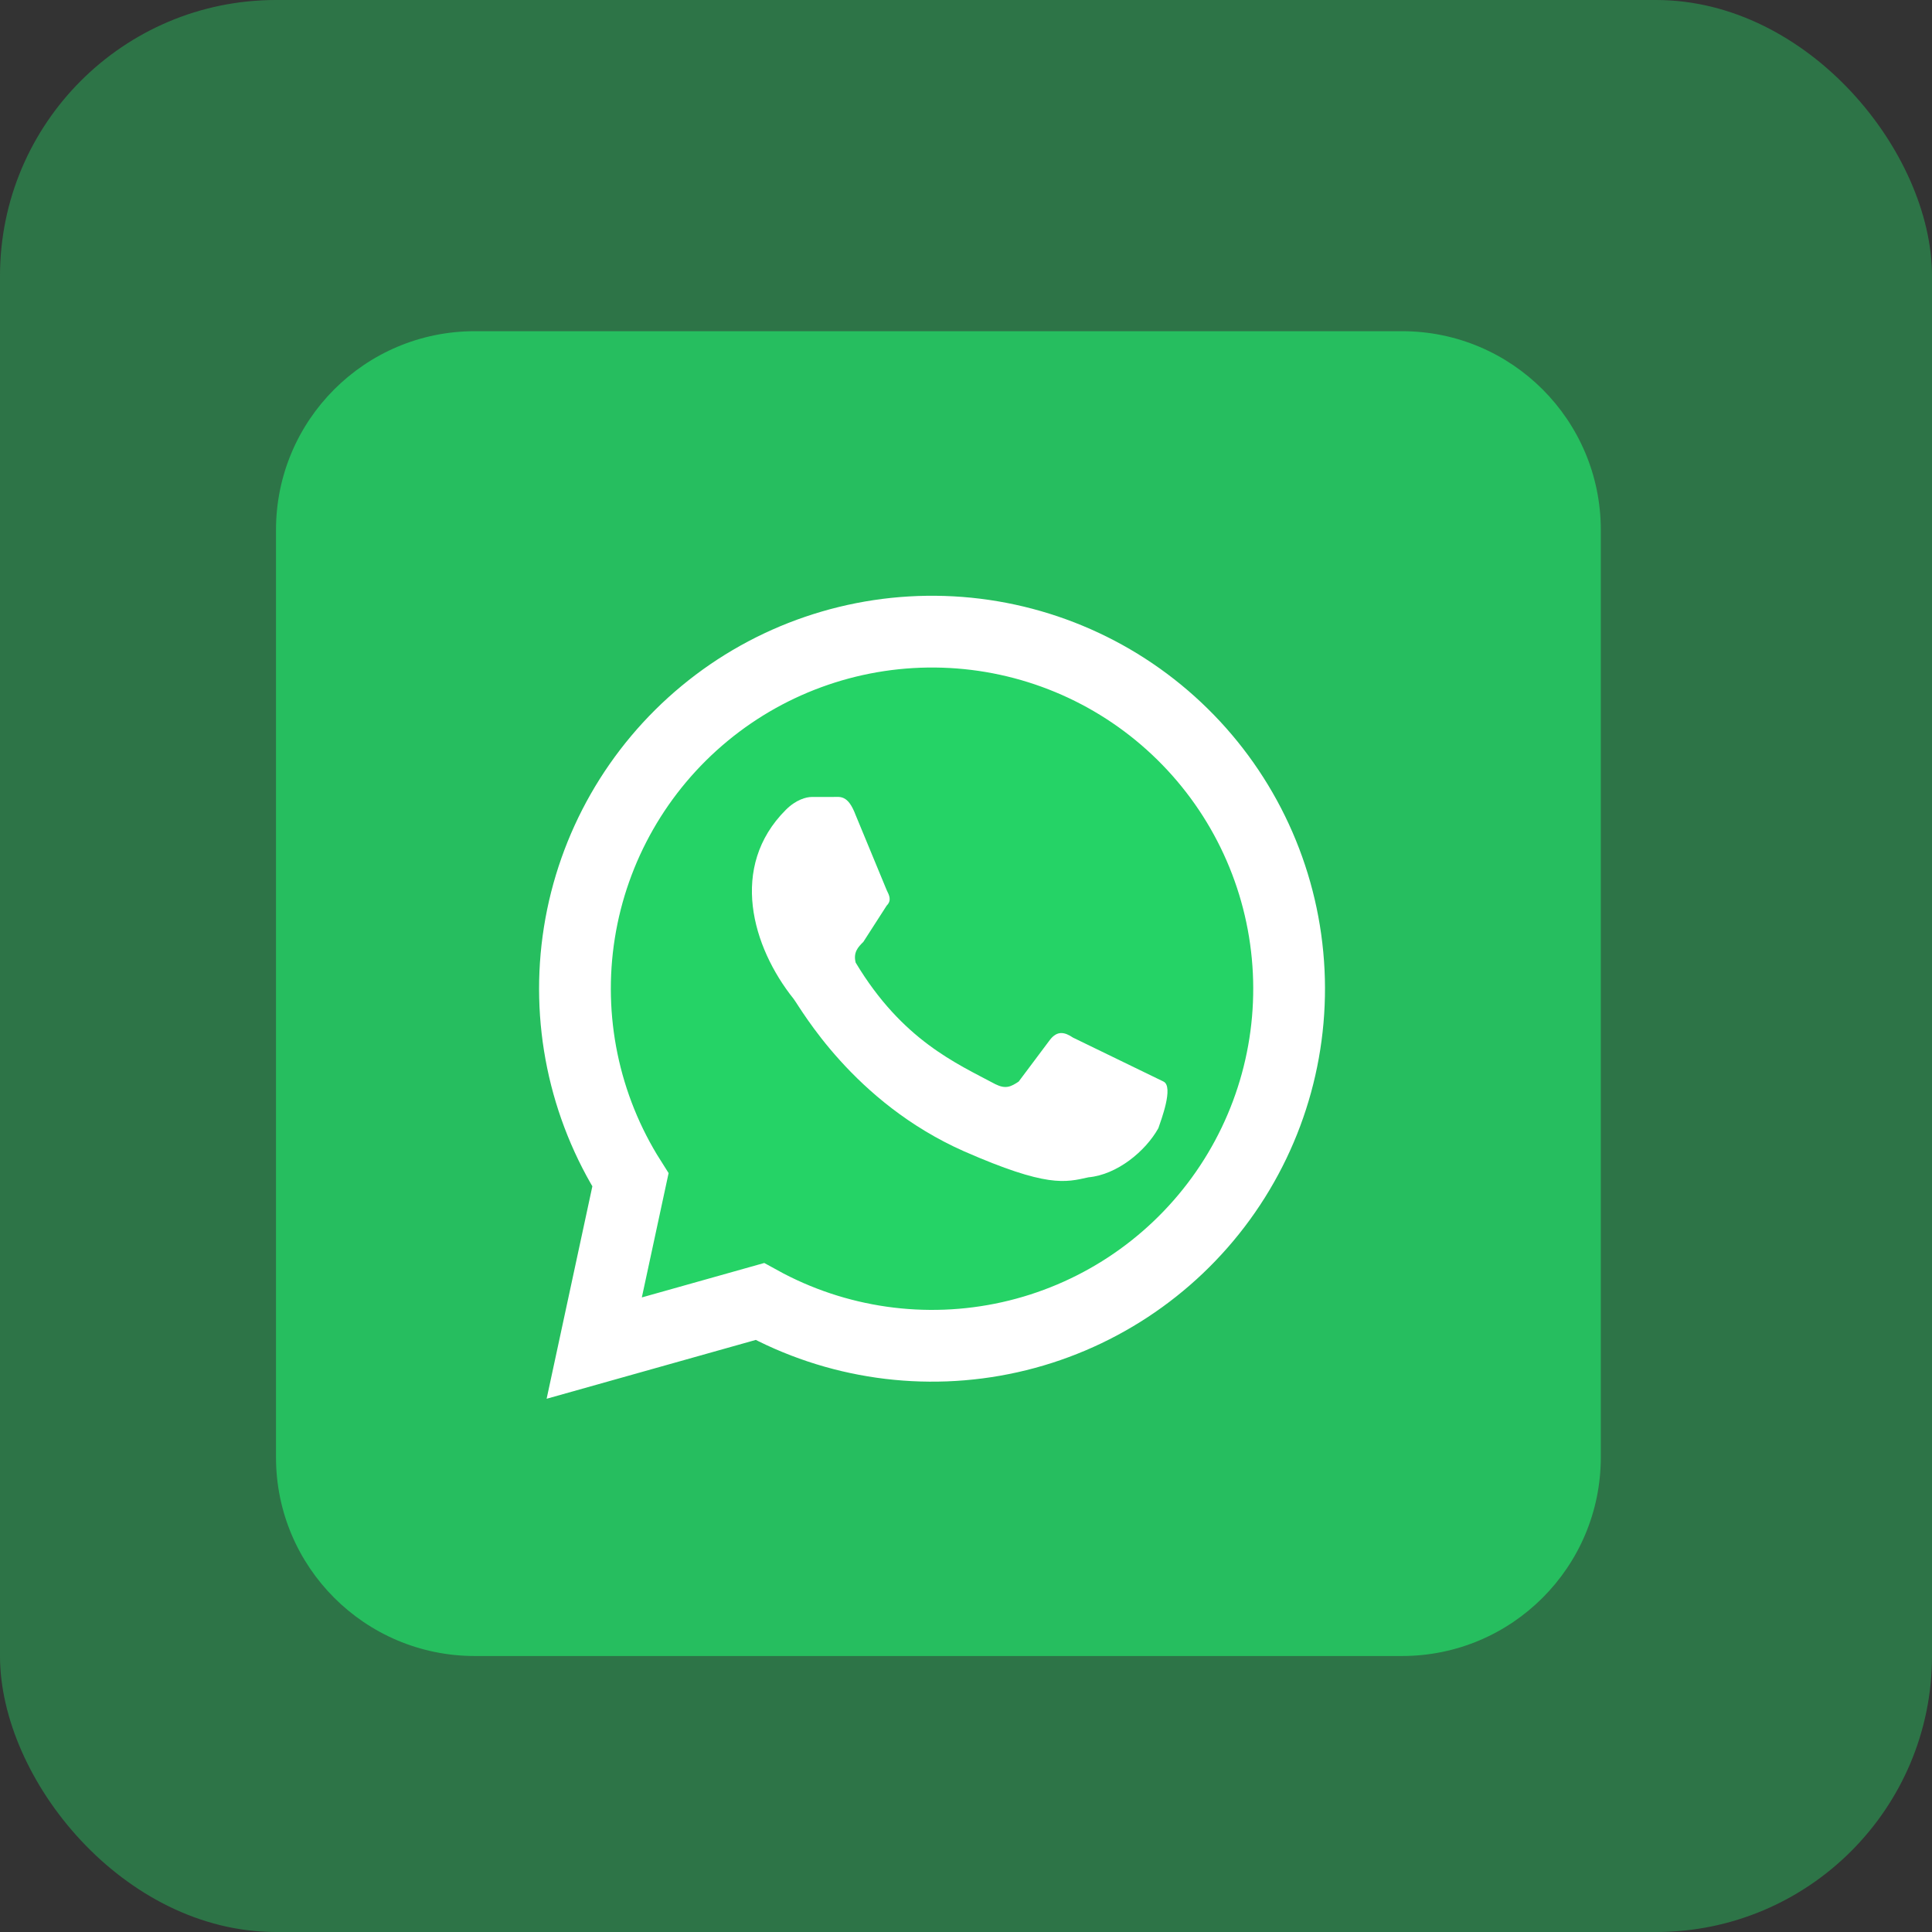 <svg width="35" height="35" viewBox="0 0 35 35" fill="none" xmlns="http://www.w3.org/2000/svg">
<rect x="0" y="0" width="35" height="35" fill="#333333" stroke="none"/>
<rect width="35" height="35" rx="5" fill="#25D366" fill-opacity="0.41"/>
<g clip-path="url(#clip0_362_6590)">
<path d="M25.4 6H8.6C6.612 6 5 7.612 5 9.6V26.4C5 28.388 6.612 30 8.6 30H25.4C27.388 30 29 28.388 29 26.4V9.6C29 7.612 27.388 6 25.4 6Z" fill="#25D366" fill-opacity="0.78"/>
<path d="M10.765 24.422L11.421 21.375C10.578 20.045 10.249 18.452 10.496 16.896C10.743 15.341 11.55 13.929 12.764 12.925C13.978 11.921 15.517 11.396 17.091 11.446C18.666 11.496 20.168 12.119 21.315 13.198C22.463 14.277 23.178 15.738 23.325 17.306C23.473 18.874 23.043 20.442 22.116 21.716C21.189 22.99 19.83 23.882 18.293 24.225C16.755 24.568 15.145 24.338 13.765 23.578L10.765 24.422Z" fill="#25D366" stroke="white" stroke-width="1.3"/>
<path d="M19.438 18.797C19.297 18.703 19.157 18.656 19.016 18.844L18.454 19.594C18.313 19.688 18.219 19.734 18.032 19.641C17.329 19.266 16.344 18.844 15.501 17.438C15.454 17.25 15.547 17.156 15.641 17.062L16.063 16.406C16.157 16.312 16.11 16.219 16.063 16.125L15.501 14.766C15.36 14.391 15.219 14.438 15.079 14.438H14.704C14.61 14.438 14.422 14.484 14.235 14.672C13.204 15.703 13.626 17.156 14.376 18.094C14.516 18.281 15.454 19.969 17.469 20.859C18.969 21.516 19.297 21.422 19.719 21.328C20.235 21.281 20.75 20.859 20.985 20.438C21.032 20.297 21.266 19.688 21.079 19.594" fill="white"/>
</g>
<defs>
<clipPath id="clip0_362_6590">
<rect width="24" height="24" fill="white" transform="translate(5 6)"/>
</clipPath>
</defs>
</svg>
